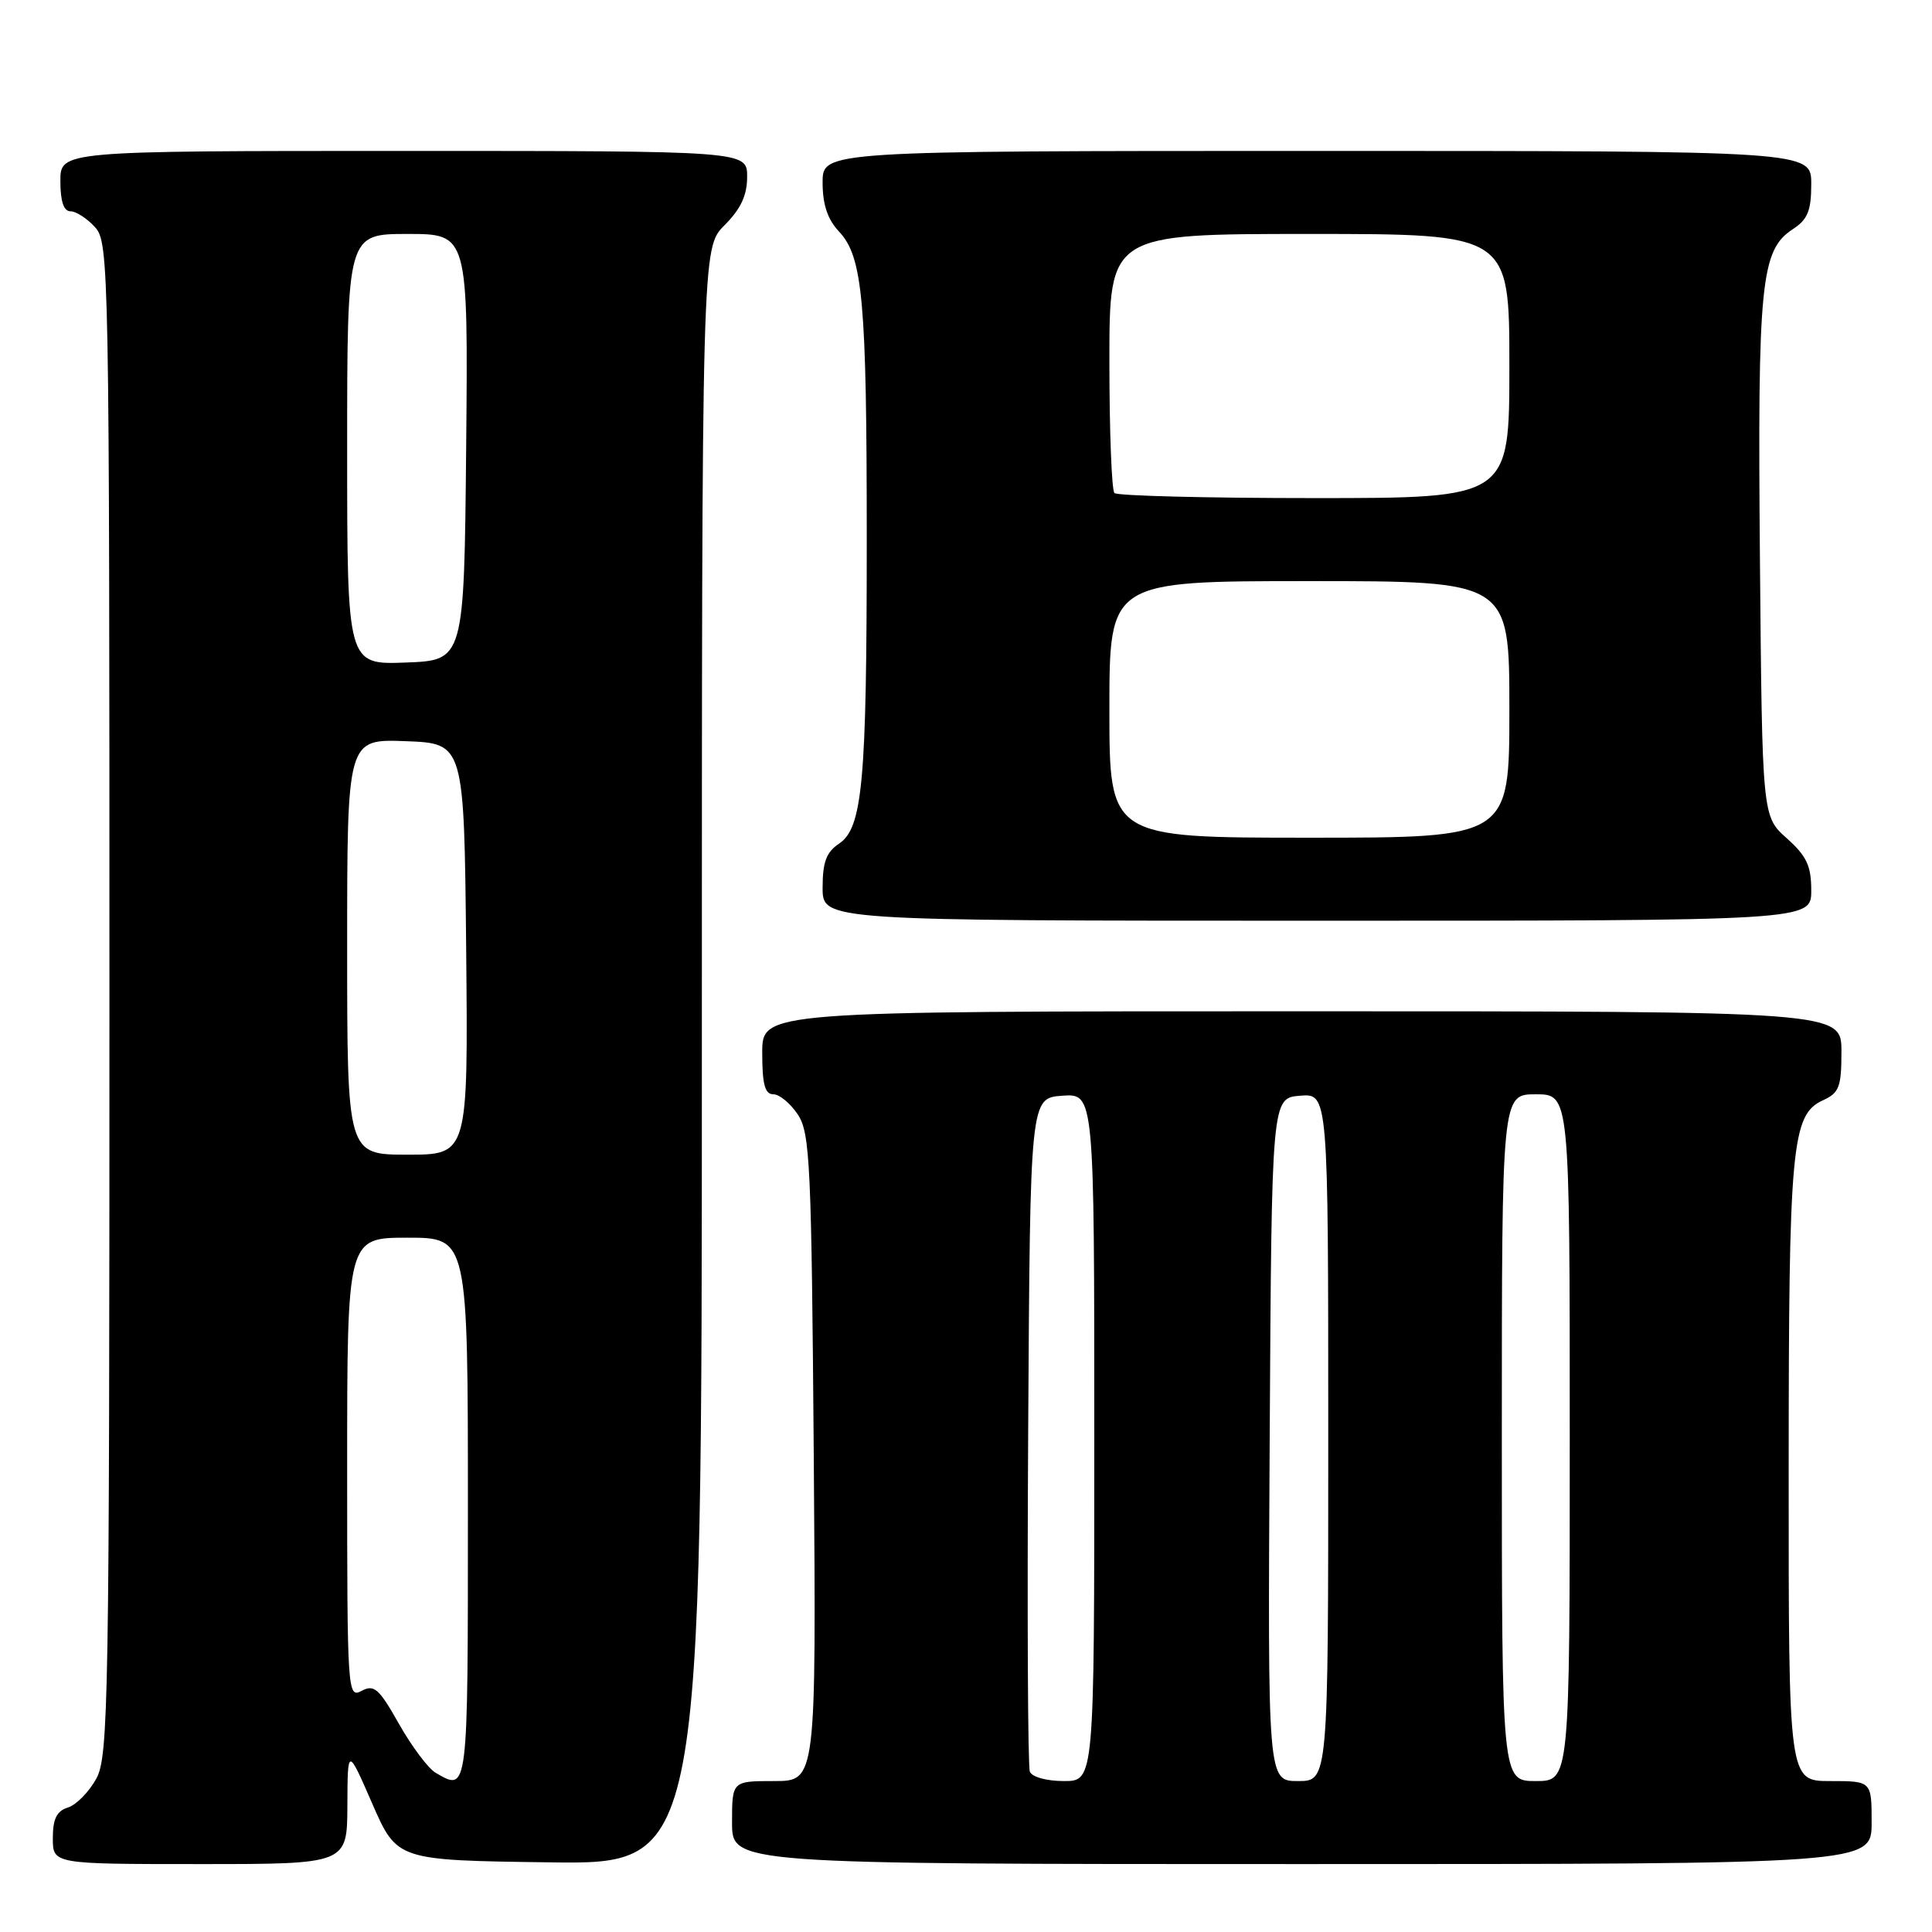 <?xml version="1.0" encoding="UTF-8" standalone="no"?>
<!DOCTYPE svg PUBLIC "-//W3C//DTD SVG 1.1//EN" "http://www.w3.org/Graphics/SVG/1.1/DTD/svg11.dtd" >
<svg xmlns="http://www.w3.org/2000/svg" xmlns:xlink="http://www.w3.org/1999/xlink" version="1.1" viewBox="0 0 256 256">
 <g >
 <path fill="currentColor"
d=" M 46.03 239.25 C 46.06 231.50 46.06 231.50 49.33 239.00 C 52.61 246.50 52.61 246.50 72.80 246.77 C 93.00 247.04 93.00 247.04 93.00 139.94 C 93.00 32.85 93.00 32.85 96.00 29.85 C 98.16 27.68 99.00 25.89 99.00 23.42 C 99.00 20.00 99.00 20.00 53.50 20.00 C 8.00 20.00 8.00 20.00 8.00 24.00 C 8.00 26.68 8.44 28.00 9.35 28.00 C 10.08 28.00 11.55 28.95 12.60 30.11 C 14.44 32.15 14.50 35.28 14.50 132.36 C 14.50 225.61 14.38 232.72 12.76 235.68 C 11.80 237.43 10.12 239.15 9.01 239.50 C 7.51 239.97 7.00 241.01 7.00 243.57 C 7.00 247.00 7.00 247.00 26.50 247.00 C 46.00 247.00 46.00 247.00 46.03 239.25 Z  M 248.00 241.50 C 248.00 236.00 248.00 236.00 242.50 236.00 C 237.00 236.00 237.00 236.00 237.01 195.25 C 237.01 151.76 237.39 147.69 241.56 145.79 C 243.70 144.81 244.00 144.03 244.00 139.34 C 244.00 134.00 244.00 134.00 172.50 134.00 C 101.00 134.00 101.00 134.00 101.00 139.50 C 101.00 143.68 101.35 145.00 102.48 145.00 C 103.29 145.00 104.75 146.22 105.73 147.70 C 107.34 150.17 107.53 154.25 107.83 193.20 C 108.15 236.00 108.15 236.00 102.58 236.00 C 97.00 236.00 97.00 236.00 97.00 241.50 C 97.00 247.00 97.00 247.00 172.50 247.00 C 248.00 247.00 248.00 247.00 248.00 241.50 Z  M 240.00 117.99 C 240.00 114.72 239.39 113.43 236.75 111.07 C 233.50 108.17 233.50 108.17 233.20 74.12 C 232.88 37.51 233.31 33.15 237.54 30.38 C 239.53 29.08 240.00 27.94 240.00 24.38 C 240.00 20.00 240.00 20.00 174.50 20.00 C 109.00 20.00 109.00 20.00 109.00 24.19 C 109.00 27.11 109.66 29.07 111.18 30.69 C 114.33 34.05 114.85 39.86 114.85 71.50 C 114.85 103.64 114.30 109.73 111.15 111.81 C 109.49 112.92 109.00 114.25 109.00 117.62 C 109.00 122.00 109.00 122.00 174.50 122.00 C 240.00 122.00 240.00 122.00 240.00 117.99 Z  M 57.72 234.90 C 56.74 234.33 54.57 231.43 52.88 228.45 C 50.22 223.73 49.58 223.16 47.91 224.05 C 46.05 225.04 46.00 224.29 46.00 194.54 C 46.00 164.00 46.00 164.00 54.00 164.00 C 62.00 164.00 62.00 164.00 62.00 200.00 C 62.00 237.77 62.04 237.42 57.72 234.90 Z  M 46.00 125.46 C 46.00 97.92 46.00 97.92 53.75 98.21 C 61.50 98.50 61.50 98.50 61.77 125.75 C 62.03 153.00 62.03 153.00 54.02 153.00 C 46.00 153.00 46.00 153.00 46.00 125.46 Z  M 46.00 59.54 C 46.00 31.00 46.00 31.00 54.02 31.00 C 62.03 31.00 62.03 31.00 61.77 59.25 C 61.50 87.50 61.50 87.50 53.75 87.79 C 46.00 88.08 46.00 88.08 46.00 59.54 Z  M 136.46 234.75 C 136.19 234.06 136.10 213.70 136.24 189.50 C 136.50 145.50 136.50 145.50 140.75 145.19 C 145.00 144.89 145.00 144.89 145.00 190.44 C 145.00 236.00 145.00 236.00 140.97 236.00 C 138.67 236.00 136.73 235.46 136.46 234.75 Z  M 168.24 190.75 C 168.50 145.50 168.50 145.50 172.25 145.19 C 176.00 144.88 176.00 144.88 176.00 190.44 C 176.00 236.00 176.00 236.00 171.99 236.00 C 167.98 236.00 167.98 236.00 168.24 190.75 Z  M 199.00 190.50 C 199.00 145.00 199.00 145.00 203.50 145.00 C 208.00 145.00 208.00 145.00 208.00 190.50 C 208.00 236.00 208.00 236.00 203.50 236.00 C 199.00 236.00 199.00 236.00 199.00 190.50 Z  M 147.00 94.00 C 147.00 77.00 147.00 77.00 173.50 77.00 C 200.00 77.00 200.00 77.00 200.00 94.00 C 200.00 111.00 200.00 111.00 173.50 111.00 C 147.00 111.00 147.00 111.00 147.00 94.00 Z  M 147.67 65.33 C 147.30 64.97 147.00 57.09 147.00 47.83 C 147.00 31.00 147.00 31.00 173.50 31.00 C 200.00 31.00 200.00 31.00 200.00 48.50 C 200.00 66.00 200.00 66.00 174.17 66.00 C 159.96 66.00 148.03 65.70 147.67 65.33 Z "/>
</g>
</svg>